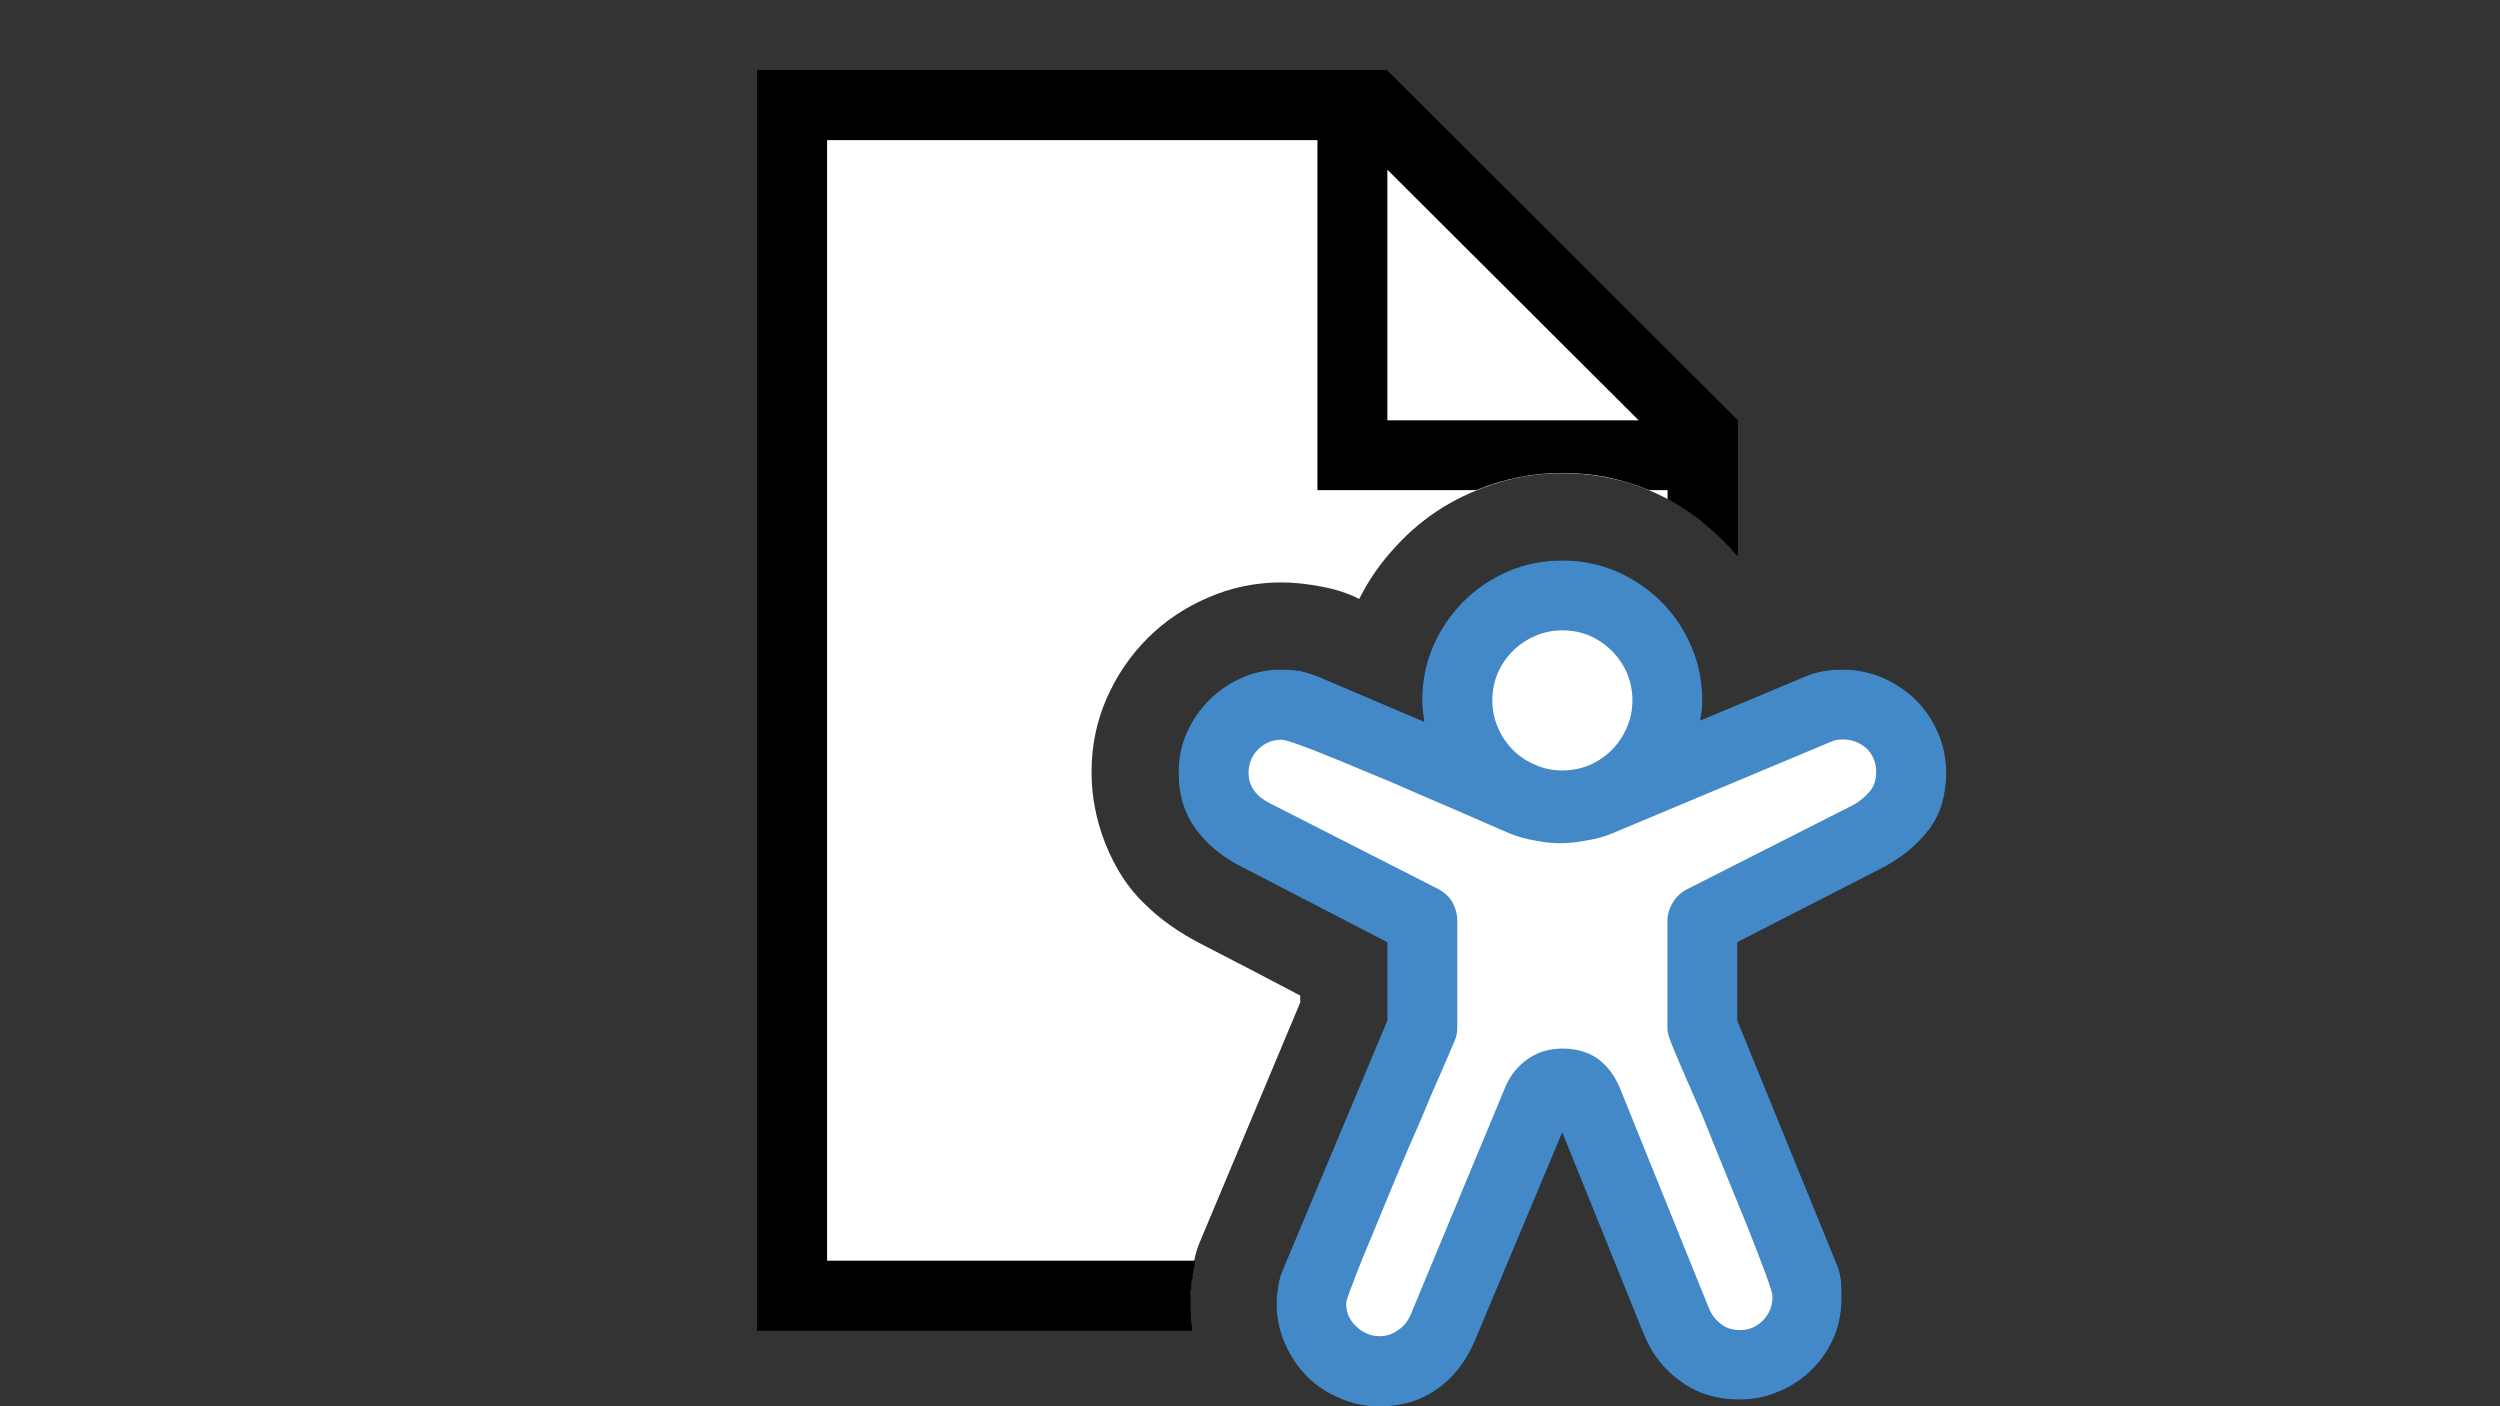 <?xml version="1.0" encoding="utf-8"?>
<!-- Generator: Adobe Illustrator 27.2.0, SVG Export Plug-In . SVG Version: 6.00 Build 0)  -->
<svg version="1.1" id="Calque_1" focusable="false" xmlns="http://www.w3.org/2000/svg" xmlns:xlink="http://www.w3.org/1999/xlink"
	 x="0px" y="0px" viewBox="0 0 1920 1080" style="enable-background:new 0 0 1920 1080;" xml:space="preserve">
<rect x="0" y="0" width="1920" height="1080" fill="#333333" stroke="none"/>
<style type="text/css">
	.st0{fill:#FFFFFF;}
	.st1{fill:#4389C8;}
</style>
<path d="M917.8,968.2c-1.1,5.6-1.9,11.2-2.6,16.9s-1.1,11.2-1.1,16.9c0,6.7,0.5,13.4,1.6,20H581.4V53.8h483.6l269.5,268.9v104.4
	c-14.8-17.6-32.7-32.2-53.8-43.8v-6.9h-14.2c-10.5-4.2-21.4-7.6-32.7-10c-11.2-2.1-22.5-3.2-33.8-3.2c-22.5,0-44.6,4.4-66.4,13.2
	h-121.8V107.6H635.2v860.6 M1065.5,130.3v192.5h193 M1494.7,593.3c0,17.6-4.4,32.2-13.2,43.8c-9.1,12-21.1,21.8-35.9,29.5l-111.3,57
	v60.1l75.9,186.2c1.8,3.9,3,8.3,3.7,13.2c0.4,4.9,0.5,9.3,0.5,13.2c0,10.9-1.9,21.1-5.8,30.6c-4.2,9.5-9.8,17.8-16.9,24.8
	c-7.4,7.4-15.8,13-25.3,16.9c-9.5,4.2-19.7,6.3-30.6,6.3c-17.2,0-32.2-4.6-44.8-13.7c-13-9.1-22.7-21.6-29-37.4l-62.2-154l-67,159.8
	c-6.7,15.8-16.2,28.1-28.5,36.9c-12.7,9.1-27.6,13.7-44.8,13.7c-10.9,0-21.1-2.1-30.6-6.3c-9.8-4.2-18.3-9.8-25.3-16.9
	s-12.7-15.5-16.9-25.3c-4.2-9.5-6.3-19.7-6.3-30.6c0-3.9,0.4-8.1,1.1-12.7s1.8-8.6,3.2-12.1l80.7-192.5v-60.1L952.1,665
	c-14.4-7.4-25.8-17.1-34.3-29c-8.4-11.6-12.7-25.8-12.7-42.7c0-10.9,2.1-21.1,6.3-30.6s10-17.9,17.4-25.3c7-7,15.3-12.7,24.8-16.9
	s19.7-6.3,30.6-6.3c4.6,0,9.3,0.4,14.2,1.1c4.9,1.1,9.5,2.5,13.7,4.2l81.7,34.8c-0.4-2.8-0.7-5.6-1.1-8.4c-0.4-2.5-0.5-5.1-0.5-7.9
	c0-14.8,2.8-28.7,8.4-41.7s13.4-24.4,23.2-34.3s21.3-17.6,34.3-23.2s26.9-8.4,41.7-8.4s28.7,2.8,41.7,8.4s24.4,13.4,34.3,23.2
	s17.6,21.3,23.2,34.3s8.4,26.9,8.4,41.7c0,4.9-0.5,10-1.6,15.3l80.7-33.8c4.2-1.8,9-3.2,14.2-4.2c4.9-0.7,9.7-1.1,14.2-1.1
	c10.9,0,21.3,2.1,31.1,6.3c9.5,4.2,17.9,9.8,25.3,16.9c7,7,12.7,15.3,16.9,24.8C1492.6,572,1494.7,582.4,1494.7,593.3 M1199.9,484.1
	c-7.4,0-14.2,1.4-20.6,4.2c-6.7,2.8-12.5,6.7-17.4,11.6s-8.8,10.5-11.6,16.9c-2.8,6.7-4.2,13.7-4.2,21.1s1.4,14.2,4.2,20.6
	c2.8,6.7,6.7,12.5,11.6,17.4s10.7,8.8,17.4,11.6c6.3,2.8,13.2,4.2,20.6,4.2s14.4-1.4,21.1-4.2c6.3-2.8,12-6.7,16.9-11.6
	s8.8-10.7,11.6-17.4c2.8-6.3,4.2-13.2,4.2-20.6s-1.4-14.4-4.2-21.1c-2.8-6.3-6.7-12-11.6-16.9s-10.5-8.8-16.9-11.6
	C1214.4,485.5,1207.3,484.1,1199.9,484.1 M1440.9,592.7c0-7-2.5-13-7.4-17.9c-5.3-4.6-11.2-6.9-17.9-6.9c-3.5,0-6.5,0.5-9,1.6
	l-168.8,70.7c-6,2.5-12.5,4.2-19.5,5.3c-7,1.4-13.7,2.1-20,2.1s-12.8-0.7-19.5-2.1c-6.7-1.1-13-2.8-19-5.3c-3.5-1.4-10-4.2-19.5-8.4
	s-20.4-9-32.7-14.2s-25.3-10.9-39-16.9c-13.7-5.6-26.4-10.9-38-15.8c-12-4.9-22.1-9-30.6-12.1s-13.7-4.7-15.8-4.7
	c-7,0-13,2.5-17.9,7.4s-7.4,10.9-7.4,17.9c0,5.3,1.4,9.8,4.2,13.7s6.7,7,11.6,9.5l130.3,66.4c4.6,2.5,8.1,5.8,10.5,10
	c2.5,4.6,3.7,9.3,3.7,14.2v81.7c0,4.2-0.7,7.7-2.1,10.5c-1.4,3.5-4.4,10.5-9,21.1c-4.9,10.9-10.4,23.6-16.3,38
	c-6.3,14.4-12.8,29.5-19.5,45.4c-6.7,16.2-12.8,31.1-18.5,44.8c-6,14.1-10.7,25.8-14.2,35.3c-3.9,9.8-5.8,15.5-5.8,16.9
	c0,7,2.6,13,7.9,17.9s11.2,7.4,17.9,7.4c5.3,0,10-1.6,14.2-4.7c4.2-2.8,7.4-6.7,9.5-11.6l72.8-175.1c3.9-9.1,9.7-16.3,17.4-21.6
	s16.5-7.9,26.4-7.9c10.5,0,19.7,2.6,27.4,7.9c7.4,5.6,13,13.2,16.9,22.7l68,168.2c2.1,5.3,5.3,9.5,9.5,12.7
	c3.9,3.2,8.8,4.7,14.8,4.7c7,0,13-2.6,17.9-7.9c4.6-4.9,6.9-10.9,6.9-17.9c0-2.1-1.8-7.9-5.3-17.4s-7.9-20.9-13.2-34.3
	c-5.3-13-11.1-27.2-17.4-42.7s-12.3-30.2-17.9-44.3c-6-13.7-11.2-25.8-15.8-36.4s-7.6-17.8-9-21.6c-0.7-1.8-1.2-3.5-1.6-5.3
	c-0.4-1.4-0.5-3-0.5-4.7v-81.7c0-4.9,1.4-9.7,4.2-14.2c2.5-4.2,6-7.6,10.5-10l128.1-64.9c4.9-2.8,9.1-6.3,12.7-10.5
	C1439.4,603.6,1440.9,598.7,1440.9,592.7z"/>
<path class="st0" d="M914.1,995.1H608.3V80.7h441.9l257.3,253.1v67c-15.5-12.3-32.3-21.6-50.6-27.9s-37.3-9.5-57-9.5
	c-16.5,0-32.5,2.3-48,6.9s-29.9,10.9-43.2,19c-13.7,8.4-26,18.6-36.9,30.6c-11.2,12-20.6,25.3-27.9,40.1c-8.1-4.2-17.8-7.4-29-9.5
	s-21.4-3.2-30.6-3.2c-20,0-38.8,3.9-56.4,11.6c-17.9,7.7-33.4,18.1-46.4,31.1c-13.4,13.4-23.9,28.8-31.6,46.4s-11.6,36.4-11.6,56.4
	c0,18.6,3.5,36.9,10.5,54.8c7.7,19.3,17.8,34.8,30.1,46.4c12,12,26.9,22.5,44.8,31.6c25.3,13,50.3,26,74.9,39v5.3L921,955
	c-2.5,6-4,12.5-4.7,19.5C915.2,981.9,914.5,988.8,914.1,995.1 M1467.8,593.3c0,11.6-2.8,21.3-8.4,29c-6,8.1-13.9,14.6-23.7,19.5
	l-128.1,65.4v81.7l78,190.9c1.1,2.5,1.8,5.1,2.1,7.9c0.4,3.2,0.5,6,0.5,8.4c0,7.4-1.4,14.2-4.2,20.6s-6.5,11.8-11.1,16.3
	c-4.9,4.9-10.5,8.6-16.9,11.1c-6.3,2.8-13,4.2-20,4.2c-11.2,0-21.1-3.2-29.5-9.5s-14.8-14.6-19-24.8l-68.6-168.8
	c-3.2-8.8-9.5-13.2-19-13.2c-9.1,0-15.5,4.4-19,13.2l-72.8,173.5c-4.2,10.2-10.4,18.5-18.5,24.8c-8.4,6.3-18.5,9.5-30.1,9.5
	c-7,0-13.7-1.4-20-4.2s-11.8-6.7-16.3-11.6c-4.9-4.6-8.8-10-11.6-16.3s-4.2-13-4.2-20c0-2.5,0.2-5.3,0.5-8.4s1.1-5.8,2.1-7.9
	l82.3-195.6v-81.7l-128.1-65.9c-9.8-4.9-17.6-11.4-23.2-19.5c-5.6-7.7-8.4-17.2-8.4-28.5c0-14.8,5.1-27.2,15.3-37.4
	c9.8-9.8,22.1-14.8,36.9-14.8c6.7,0,12.7,1.1,17.9,3.2l166.6,71.2c4.2,1.8,9,3,14.2,3.7c5.3,1.1,10.2,1.6,14.8,1.6
	c4.9,0,10-0.5,15.3-1.6c4.9-0.7,9.5-1.9,13.7-3.7l169.3-70.7c2.8-1.4,6-2.3,9.5-2.6c3.2-0.4,6.2-0.5,9-0.5
	c14.8,0,27.2,4.9,37.4,14.8S1467.8,578.5,1467.8,593.3 M1199.9,618.6c-11.2,0-21.6-2.1-31.1-6.3c-9.8-4.2-18.5-10-25.8-17.4
	s-13.2-16-17.4-25.8c-4.2-9.5-6.3-19.9-6.3-31.1c0-10.9,2.1-21.3,6.3-31.1s10-18.5,17.4-25.8s16-13.2,25.8-17.4
	c9.5-4.2,19.9-6.3,31.1-6.3c10.9,0,21.3,2.1,31.1,6.3s18.5,10,25.8,17.4s13.2,16,17.4,25.8s6.3,20.2,6.3,31.1
	c0,11.2-2.1,21.8-6.3,31.6s-9.8,18.3-16.9,25.3c-7.4,7.4-16,13.2-25.8,17.4S1211.2,618.6,1199.9,618.6z"/>
<path d="M917.8,968.2c-1.1,5.6-1.9,11.2-2.6,16.9s-1.1,11.2-1.1,16.9c0,6.7,0.5,13.4,1.6,20H581.4V53.8h483.6l269.5,268.9v104.4
	c-14.8-17.6-32.7-32.2-53.8-43.8v-6.9h-14.2c-10.5-4.2-21.4-7.6-32.7-10c-11.2-2.1-22.5-3.2-33.8-3.2c-22.5,0-44.6,4.4-66.4,13.2
	h-121.8V107.6H635.2v860.6 M1065.5,130.3v192.5h193L1065.5,130.3z"/>
<path class="st1" d="M1494.7,593.3c0,17.6-4.4,32.2-13.2,43.8c-9.1,12-21.1,21.8-35.9,29.5l-111.3,57v60.1l75.9,186.2
	c1.8,3.9,3,8.3,3.7,13.2c0.4,4.9,0.5,9.3,0.5,13.2c0,10.9-1.9,21.1-5.8,30.6c-4.2,9.5-9.8,17.8-16.9,24.8
	c-7.4,7.4-15.8,13-25.3,16.9c-9.5,4.2-19.7,6.3-30.6,6.3c-17.2,0-32.2-4.6-44.8-13.7c-13-9.1-22.7-21.6-29-37.4l-62.2-154l-67,159.8
	c-6.7,15.8-16.2,28.1-28.5,36.9c-12.7,9.1-27.6,13.7-44.8,13.7c-10.9,0-21.1-2.1-30.6-6.3c-9.8-4.2-18.3-9.8-25.3-16.9
	s-12.7-15.5-16.9-25.3c-4.2-9.5-6.3-19.7-6.3-30.6c0-3.9,0.4-8.1,1.1-12.7s1.8-8.6,3.2-12.1l80.7-192.5v-60.1L952.1,665
	c-14.4-7.4-25.8-17.1-34.3-29c-8.4-11.6-12.7-25.8-12.7-42.7c0-10.9,2.1-21.1,6.3-30.6s10-17.9,17.4-25.3c7-7,15.3-12.7,24.8-16.9
	s19.7-6.3,30.6-6.3c4.6,0,9.3,0.4,14.2,1.1c4.9,1.1,9.5,2.5,13.7,4.2l81.7,34.8c-0.4-2.8-0.7-5.6-1.1-8.4c-0.4-2.5-0.5-5.1-0.5-7.9
	c0-14.8,2.8-28.7,8.4-41.7s13.4-24.4,23.2-34.3s21.3-17.6,34.3-23.2s26.9-8.4,41.7-8.4s28.7,2.8,41.7,8.4s24.4,13.4,34.3,23.2
	s17.6,21.3,23.2,34.3s8.4,26.9,8.4,41.7c0,4.9-0.5,10-1.6,15.3l80.7-33.8c4.2-1.8,9-3.2,14.2-4.2c4.9-0.7,9.7-1.1,14.2-1.1
	c10.9,0,21.3,2.1,31.1,6.3c9.5,4.2,17.9,9.8,25.3,16.9c7,7,12.7,15.3,16.9,24.8C1492.6,572,1494.7,582.4,1494.7,593.3 M1199.9,484.1
	c-7.4,0-14.2,1.4-20.6,4.2c-6.7,2.8-12.5,6.7-17.4,11.6s-8.8,10.5-11.6,16.9c-2.8,6.7-4.2,13.7-4.2,21.1s1.4,14.2,4.2,20.6
	c2.8,6.7,6.7,12.5,11.6,17.4s10.7,8.8,17.4,11.6c6.3,2.8,13.2,4.2,20.6,4.2s14.4-1.4,21.1-4.2c6.3-2.8,12-6.7,16.9-11.6
	s8.8-10.7,11.6-17.4c2.8-6.3,4.2-13.2,4.2-20.6s-1.4-14.4-4.2-21.1c-2.8-6.3-6.7-12-11.6-16.9s-10.5-8.8-16.9-11.6
	C1214.4,485.5,1207.3,484.1,1199.9,484.1 M1440.9,592.7c0-7-2.5-13-7.4-17.9c-5.3-4.6-11.2-6.9-17.9-6.9c-3.5,0-6.5,0.5-9,1.6
	l-168.8,70.7c-6,2.5-12.5,4.2-19.5,5.3c-7,1.4-13.7,2.1-20,2.1s-12.8-0.7-19.5-2.1c-6.7-1.1-13-2.8-19-5.3c-3.5-1.4-10-4.2-19.5-8.4
	s-20.4-9-32.7-14.2s-25.3-10.9-39-16.9c-13.7-5.6-26.4-10.9-38-15.8c-12-4.9-22.1-9-30.6-12.1s-13.7-4.7-15.8-4.7
	c-7,0-13,2.5-17.9,7.4s-7.4,10.9-7.4,17.9c0,5.3,1.4,9.8,4.2,13.7s6.7,7,11.6,9.5l130.3,66.4c4.6,2.5,8.1,5.8,10.5,10
	c2.5,4.6,3.7,9.3,3.7,14.2v81.7c0,4.2-0.7,7.7-2.1,10.5c-1.4,3.5-4.4,10.5-9,21.1c-4.9,10.9-10.4,23.6-16.3,38
	c-6.3,14.4-12.8,29.5-19.5,45.4c-6.7,16.2-12.8,31.1-18.5,44.8c-6,14.1-10.7,25.8-14.2,35.3c-3.9,9.8-5.8,15.5-5.8,16.9
	c0,7,2.6,13,7.9,17.9s11.2,7.4,17.9,7.4c5.3,0,10-1.6,14.2-4.7c4.2-2.8,7.4-6.7,9.5-11.6l72.8-175.1c3.9-9.1,9.7-16.3,17.4-21.6
	s16.5-7.9,26.4-7.9c10.5,0,19.7,2.6,27.4,7.9c7.4,5.6,13,13.2,16.9,22.7l68,168.2c2.1,5.3,5.3,9.5,9.5,12.7
	c3.9,3.2,8.8,4.7,14.8,4.7c7,0,13-2.6,17.9-7.9c4.6-4.9,6.9-10.9,6.9-17.9c0-2.1-1.8-7.9-5.3-17.4s-7.9-20.9-13.2-34.3
	c-5.3-13-11.1-27.2-17.4-42.7s-12.3-30.2-17.9-44.3c-6-13.7-11.2-25.8-15.8-36.4s-7.6-17.8-9-21.6c-0.7-1.8-1.2-3.5-1.6-5.3
	c-0.4-1.4-0.5-3-0.5-4.7v-81.7c0-4.9,1.4-9.7,4.2-14.2c2.5-4.2,6-7.6,10.5-10l128.1-64.9c4.9-2.8,9.1-6.3,12.7-10.5
	C1439.4,603.6,1440.9,598.7,1440.9,592.7z"/>
</svg>

